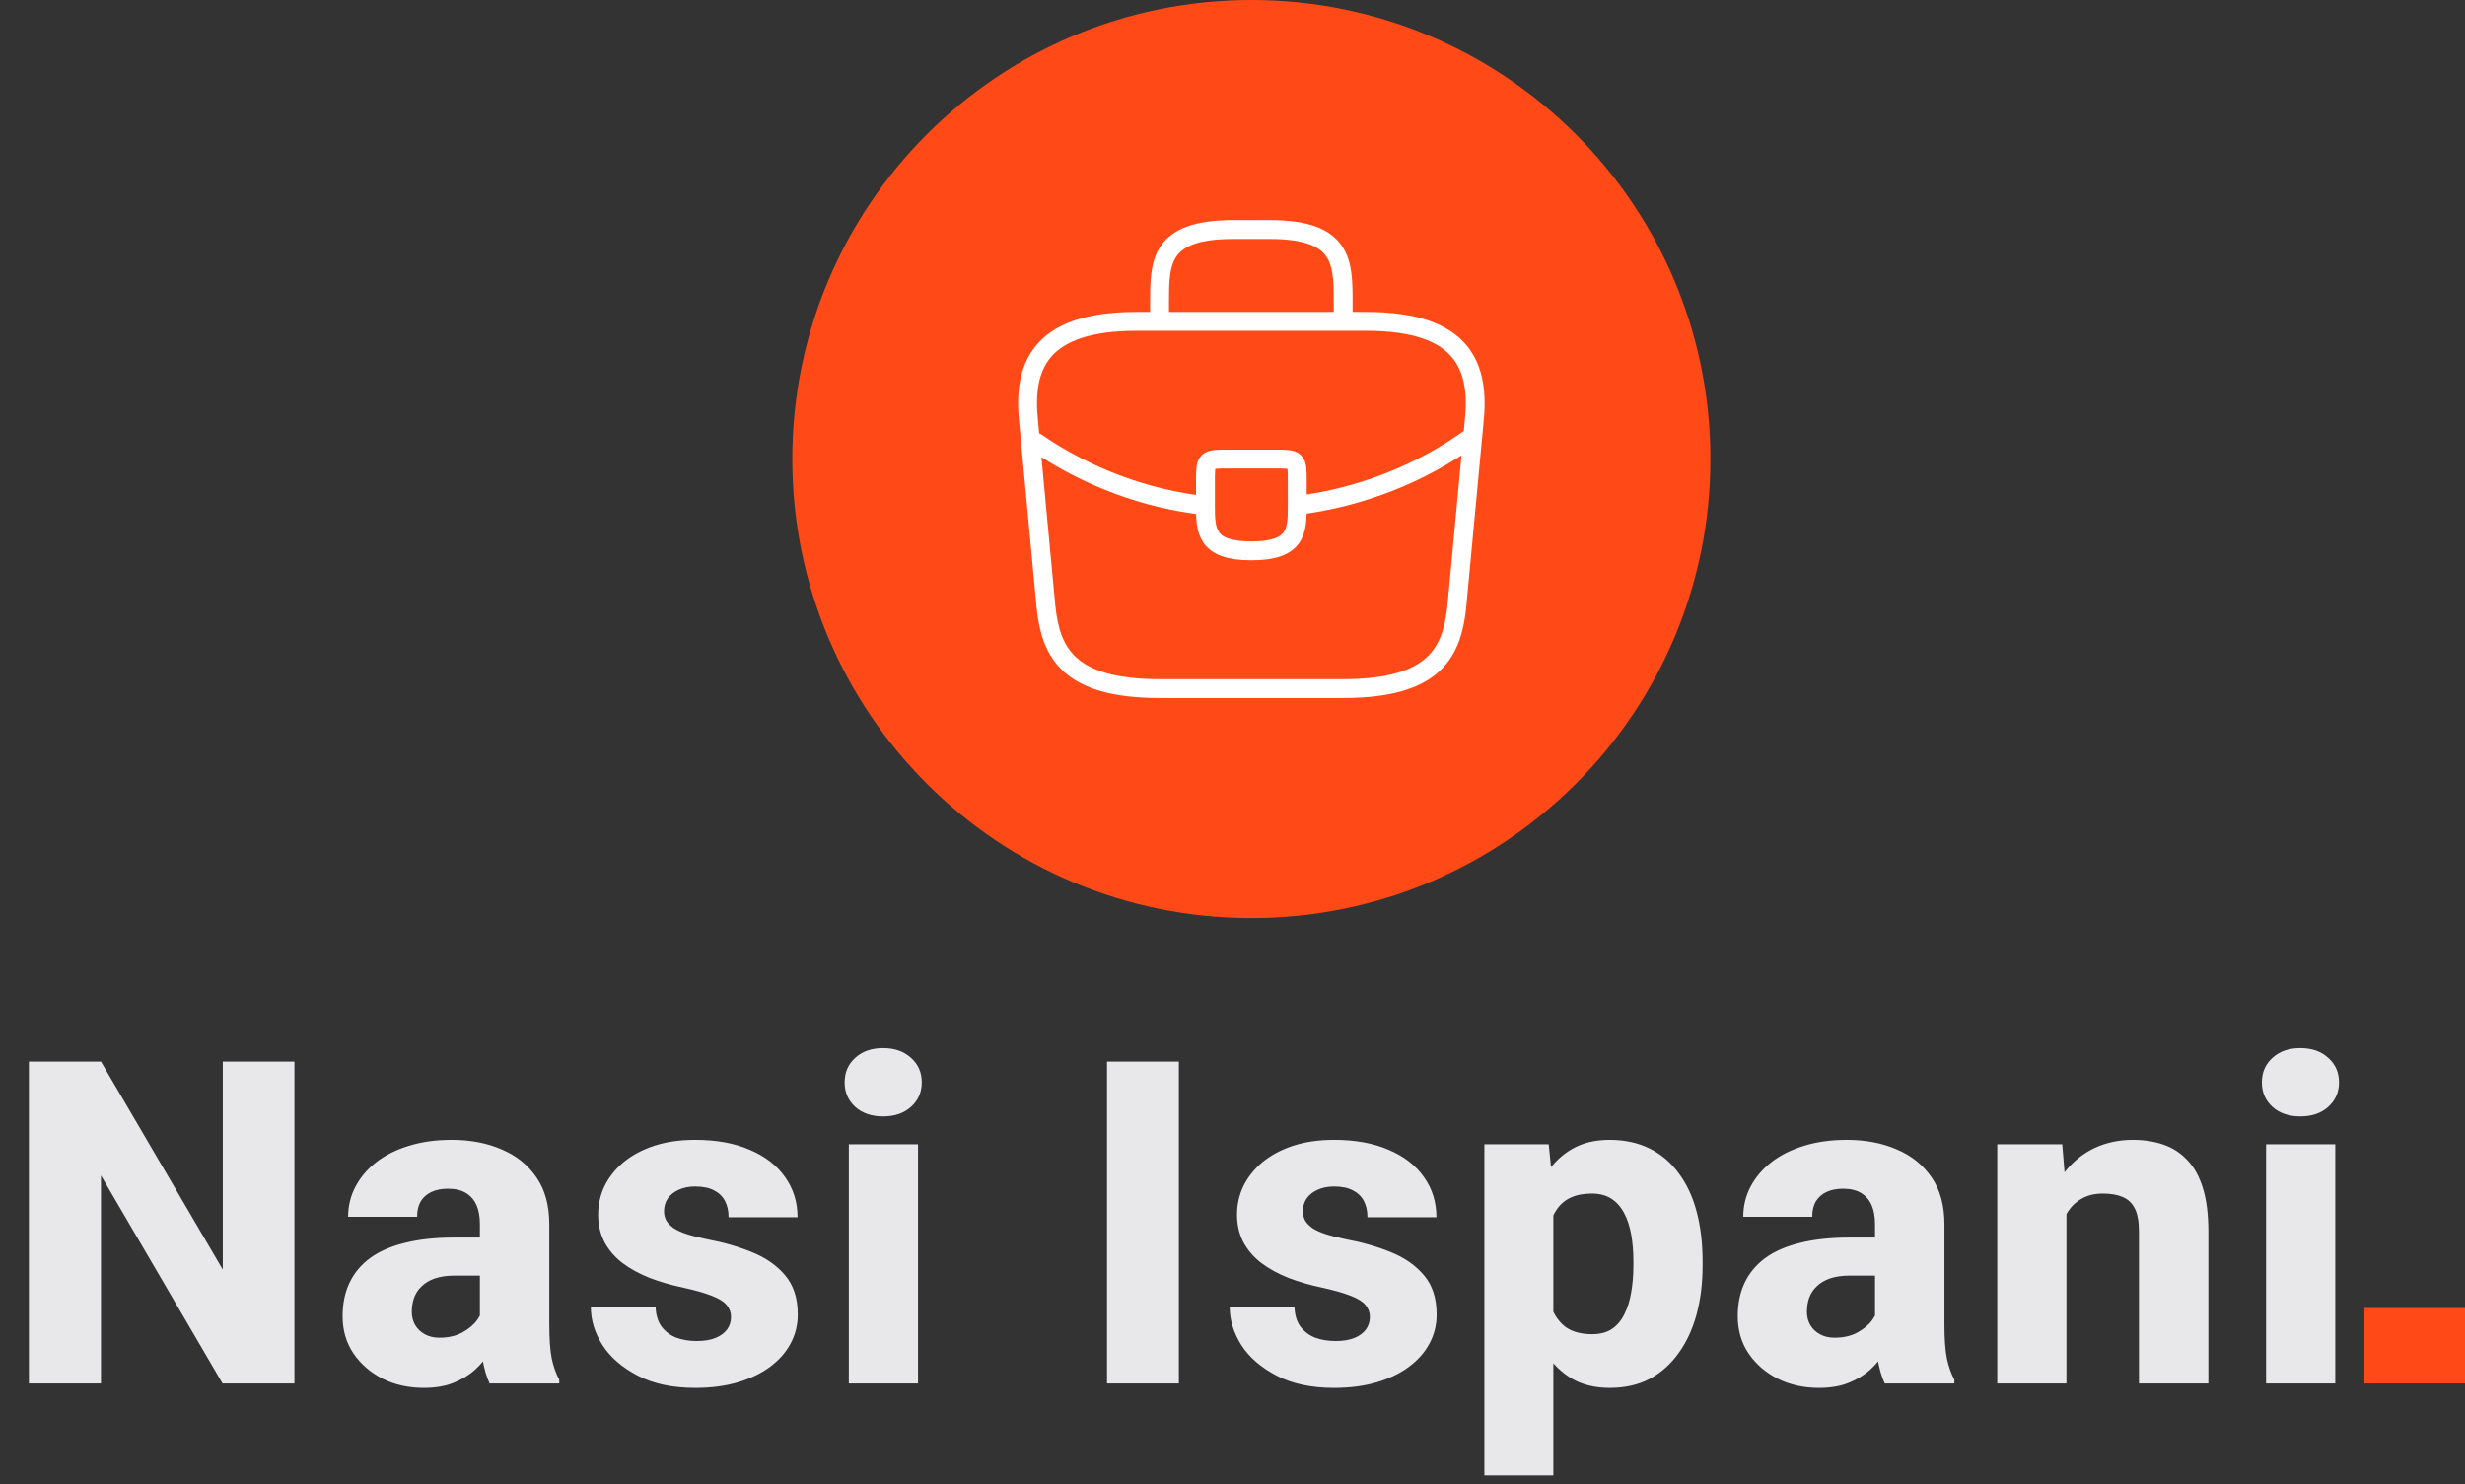 <svg width="196" height="118" viewBox="0 0 196 118" fill="none" xmlns="http://www.w3.org/2000/svg">
<rect x="0" y="0" width="196" height="118" fill="#333333" stroke="none"/>
<path d="M23.41 84.406V110H17.697L8.029 93.459V110H2.298V84.406H8.029L17.715 100.947V84.406H23.41ZM38.157 105.465V97.309C38.157 96.734 38.069 96.242 37.893 95.832C37.718 95.422 37.442 95.1 37.067 94.865C36.692 94.631 36.206 94.514 35.608 94.514C35.104 94.514 34.665 94.602 34.29 94.777C33.927 94.953 33.645 95.205 33.446 95.533C33.259 95.861 33.165 96.266 33.165 96.746H27.68C27.68 95.891 27.874 95.094 28.261 94.356C28.647 93.617 29.198 92.967 29.913 92.404C30.64 91.842 31.507 91.408 32.514 91.103C33.522 90.787 34.653 90.629 35.907 90.629C37.395 90.629 38.72 90.881 39.88 91.385C41.052 91.877 41.977 92.621 42.657 93.617C43.337 94.602 43.677 95.844 43.677 97.344V105.307C43.677 106.455 43.741 107.357 43.87 108.014C44.011 108.658 44.21 109.221 44.468 109.701V110H38.931C38.673 109.449 38.479 108.77 38.35 107.961C38.222 107.141 38.157 106.309 38.157 105.465ZM38.843 98.398L38.878 101.422H36.153C35.544 101.422 35.017 101.498 34.571 101.65C34.138 101.803 33.786 102.014 33.517 102.283C33.247 102.541 33.048 102.846 32.919 103.197C32.802 103.537 32.743 103.912 32.743 104.322C32.743 104.709 32.837 105.061 33.024 105.377C33.212 105.682 33.47 105.922 33.798 106.098C34.126 106.273 34.507 106.361 34.94 106.361C35.655 106.361 36.264 106.221 36.768 105.939C37.284 105.658 37.682 105.318 37.964 104.92C38.245 104.51 38.386 104.129 38.386 103.777L39.704 106.062C39.493 106.531 39.235 107.018 38.931 107.521C38.626 108.014 38.239 108.477 37.77 108.91C37.302 109.332 36.733 109.678 36.065 109.947C35.409 110.217 34.618 110.352 33.692 110.352C32.497 110.352 31.413 110.111 30.44 109.631C29.468 109.139 28.688 108.465 28.102 107.609C27.528 106.754 27.241 105.77 27.241 104.656C27.241 103.66 27.423 102.775 27.786 102.002C28.149 101.229 28.694 100.572 29.421 100.033C30.159 99.494 31.085 99.09 32.198 98.82C33.311 98.539 34.612 98.398 36.1 98.398H38.843ZM58.125 104.709C58.125 104.357 58.014 104.047 57.791 103.777C57.58 103.508 57.194 103.262 56.631 103.039C56.08 102.816 55.301 102.594 54.293 102.371C53.344 102.172 52.459 101.914 51.639 101.598C50.819 101.27 50.104 100.877 49.494 100.42C48.885 99.951 48.41 99.4 48.071 98.768C47.731 98.123 47.561 97.391 47.561 96.57C47.561 95.773 47.731 95.018 48.071 94.303C48.422 93.588 48.926 92.955 49.582 92.404C50.25 91.853 51.059 91.42 52.008 91.103C52.969 90.787 54.059 90.629 55.278 90.629C56.953 90.629 58.401 90.893 59.619 91.42C60.838 91.936 61.776 92.662 62.432 93.6C63.088 94.525 63.416 95.586 63.416 96.781H57.932C57.932 96.289 57.838 95.861 57.651 95.498C57.463 95.135 57.176 94.853 56.789 94.654C56.403 94.443 55.893 94.338 55.26 94.338C54.768 94.338 54.334 94.426 53.959 94.602C53.596 94.766 53.309 94.994 53.098 95.287C52.899 95.58 52.799 95.92 52.799 96.307C52.799 96.576 52.858 96.822 52.975 97.045C53.104 97.256 53.297 97.455 53.555 97.643C53.824 97.818 54.17 97.977 54.592 98.117C55.026 98.258 55.553 98.393 56.174 98.522C57.498 98.768 58.705 99.113 59.795 99.559C60.897 100.004 61.776 100.619 62.432 101.404C63.1 102.189 63.434 103.227 63.434 104.516C63.434 105.359 63.24 106.133 62.854 106.836C62.479 107.539 61.934 108.154 61.219 108.682C60.504 109.209 59.649 109.619 58.653 109.912C57.656 110.205 56.531 110.352 55.278 110.352C53.484 110.352 51.967 110.029 50.725 109.385C49.483 108.74 48.545 107.932 47.912 106.959C47.291 105.975 46.981 104.967 46.981 103.936H52.131C52.154 104.568 52.313 105.084 52.606 105.482C52.91 105.881 53.303 106.174 53.783 106.361C54.264 106.537 54.803 106.625 55.401 106.625C55.998 106.625 56.496 106.543 56.895 106.379C57.293 106.215 57.598 105.992 57.809 105.711C58.02 105.418 58.125 105.084 58.125 104.709ZM72.996 90.981V110H67.494V90.981H72.996ZM67.16 86.059C67.16 85.262 67.441 84.611 68.003 84.107C68.566 83.592 69.304 83.334 70.218 83.334C71.132 83.334 71.871 83.592 72.433 84.107C73.007 84.611 73.294 85.262 73.294 86.059C73.294 86.844 73.007 87.494 72.433 88.01C71.871 88.514 71.132 88.766 70.218 88.766C69.304 88.766 68.566 88.514 68.003 88.01C67.441 87.494 67.16 86.844 67.16 86.059ZM93.736 84.406V110H88.023V84.406H93.736ZM108.923 104.709C108.923 104.357 108.812 104.047 108.589 103.777C108.378 103.508 107.991 103.262 107.429 103.039C106.878 102.816 106.099 102.594 105.091 102.371C104.142 102.172 103.257 101.914 102.437 101.598C101.616 101.27 100.902 100.877 100.292 100.42C99.683 99.951 99.208 99.4 98.868 98.768C98.529 98.123 98.359 97.391 98.359 96.57C98.359 95.773 98.529 95.018 98.868 94.303C99.22 93.588 99.724 92.955 100.38 92.404C101.048 91.853 101.857 91.42 102.806 91.103C103.767 90.787 104.857 90.629 106.075 90.629C107.751 90.629 109.199 90.893 110.417 91.42C111.636 91.936 112.574 92.662 113.23 93.6C113.886 94.525 114.214 95.586 114.214 96.781H108.73C108.73 96.289 108.636 95.861 108.449 95.498C108.261 95.135 107.974 94.853 107.587 94.654C107.2 94.443 106.691 94.338 106.058 94.338C105.566 94.338 105.132 94.426 104.757 94.602C104.394 94.766 104.107 94.994 103.896 95.287C103.697 95.58 103.597 95.92 103.597 96.307C103.597 96.576 103.656 96.822 103.773 97.045C103.902 97.256 104.095 97.455 104.353 97.643C104.622 97.818 104.968 97.977 105.39 98.117C105.824 98.258 106.351 98.393 106.972 98.522C108.296 98.768 109.503 99.113 110.593 99.559C111.695 100.004 112.574 100.619 113.23 101.404C113.898 102.189 114.232 103.227 114.232 104.516C114.232 105.359 114.038 106.133 113.652 106.836C113.277 107.539 112.732 108.154 112.017 108.682C111.302 109.209 110.447 109.619 109.45 109.912C108.454 110.205 107.329 110.352 106.075 110.352C104.283 110.352 102.765 110.029 101.523 109.385C100.281 108.74 99.343 107.932 98.71 106.959C98.089 105.975 97.779 104.967 97.779 103.936H102.929C102.952 104.568 103.111 105.084 103.404 105.482C103.708 105.881 104.101 106.174 104.581 106.361C105.062 106.537 105.601 106.625 106.199 106.625C106.796 106.625 107.294 106.543 107.693 106.379C108.091 106.215 108.396 105.992 108.607 105.711C108.818 105.418 108.923 105.084 108.923 104.709ZM123.512 94.637V117.312H118.028V90.981H123.143L123.512 94.637ZM135.378 100.279V100.648C135.378 102.031 135.219 103.314 134.903 104.498C134.586 105.67 134.112 106.695 133.479 107.574C132.858 108.453 132.09 109.139 131.176 109.631C130.262 110.111 129.202 110.352 127.995 110.352C126.846 110.352 125.85 110.111 125.006 109.631C124.174 109.139 123.471 108.459 122.897 107.592C122.335 106.713 121.878 105.711 121.526 104.586C121.186 103.449 120.922 102.236 120.735 100.947V100.227C120.922 98.856 121.192 97.584 121.544 96.412C121.895 95.24 122.352 94.227 122.915 93.371C123.477 92.504 124.174 91.83 125.006 91.35C125.838 90.869 126.829 90.629 127.977 90.629C129.172 90.629 130.233 90.857 131.159 91.314C132.085 91.772 132.858 92.428 133.479 93.283C134.112 94.127 134.586 95.141 134.903 96.324C135.219 97.508 135.378 98.826 135.378 100.279ZM129.876 100.648V100.279C129.876 99.506 129.817 98.797 129.7 98.152C129.583 97.496 129.395 96.928 129.137 96.447C128.879 95.955 128.54 95.574 128.118 95.305C127.696 95.035 127.18 94.9 126.571 94.9C125.915 94.9 125.358 95.006 124.901 95.217C124.444 95.428 124.075 95.738 123.794 96.148C123.512 96.547 123.307 97.039 123.178 97.625C123.061 98.211 122.997 98.879 122.985 99.629V101.562C122.997 102.441 123.12 103.227 123.354 103.918C123.6 104.598 123.981 105.131 124.497 105.518C125.024 105.893 125.727 106.08 126.606 106.08C127.227 106.08 127.743 105.945 128.153 105.676C128.575 105.395 128.909 105.002 129.155 104.498C129.413 103.994 129.594 103.414 129.7 102.758C129.817 102.102 129.876 101.398 129.876 100.648ZM149.088 105.465V97.309C149.088 96.734 149 96.242 148.824 95.832C148.648 95.422 148.373 95.1 147.998 94.865C147.623 94.631 147.137 94.514 146.539 94.514C146.035 94.514 145.596 94.602 145.221 94.777C144.857 94.953 144.576 95.205 144.377 95.533C144.189 95.861 144.096 96.266 144.096 96.746H138.611C138.611 95.891 138.805 95.094 139.191 94.356C139.578 93.617 140.129 92.967 140.844 92.404C141.57 91.842 142.437 91.408 143.445 91.103C144.453 90.787 145.584 90.629 146.838 90.629C148.326 90.629 149.65 90.881 150.81 91.385C151.982 91.877 152.908 92.621 153.588 93.617C154.267 94.602 154.607 95.844 154.607 97.344V105.307C154.607 106.455 154.672 107.357 154.801 108.014C154.941 108.658 155.14 109.221 155.398 109.701V110H149.861C149.603 109.449 149.41 108.77 149.281 107.961C149.152 107.141 149.088 106.309 149.088 105.465ZM149.773 98.398L149.808 101.422H147.084C146.474 101.422 145.947 101.498 145.502 101.65C145.068 101.803 144.717 102.014 144.447 102.283C144.178 102.541 143.978 102.846 143.849 103.197C143.732 103.537 143.674 103.912 143.674 104.322C143.674 104.709 143.767 105.061 143.955 105.377C144.142 105.682 144.4 105.922 144.728 106.098C145.056 106.273 145.437 106.361 145.871 106.361C146.586 106.361 147.195 106.221 147.699 105.939C148.215 105.658 148.613 105.318 148.894 104.92C149.176 104.51 149.316 104.129 149.316 103.777L150.635 106.062C150.424 106.531 150.166 107.018 149.861 107.521C149.556 108.014 149.17 108.477 148.701 108.91C148.232 109.332 147.664 109.678 146.996 109.947C146.34 110.217 145.549 110.352 144.623 110.352C143.428 110.352 142.344 110.111 141.371 109.631C140.398 109.139 139.619 108.465 139.033 107.609C138.459 106.754 138.172 105.77 138.172 104.656C138.172 103.66 138.353 102.775 138.717 102.002C139.08 101.229 139.625 100.572 140.351 100.033C141.09 99.494 142.015 99.09 143.129 98.82C144.242 98.539 145.543 98.398 147.031 98.398H149.773ZM164.31 95.041V110H158.808V90.981H163.976L164.31 95.041ZM163.589 99.822L162.218 99.857C162.218 98.428 162.394 97.144 162.745 96.008C163.097 94.871 163.595 93.904 164.239 93.107C164.896 92.299 165.675 91.684 166.577 91.262C167.491 90.84 168.499 90.629 169.601 90.629C170.491 90.629 171.306 90.758 172.044 91.016C172.782 91.273 173.415 91.689 173.943 92.264C174.482 92.826 174.892 93.576 175.173 94.514C175.454 95.439 175.595 96.582 175.595 97.941V110H170.075V97.924C170.075 97.127 169.964 96.512 169.741 96.078C169.519 95.644 169.191 95.34 168.757 95.164C168.335 94.988 167.819 94.9 167.21 94.9C166.566 94.9 166.015 95.029 165.558 95.287C165.101 95.533 164.726 95.879 164.433 96.324C164.14 96.769 163.923 97.291 163.782 97.889C163.653 98.486 163.589 99.131 163.589 99.822ZM185.684 90.981V110H180.182V90.981H185.684ZM179.848 86.059C179.848 85.262 180.129 84.611 180.692 84.107C181.254 83.592 181.993 83.334 182.907 83.334C183.821 83.334 184.559 83.592 185.121 84.107C185.696 84.611 185.983 85.262 185.983 86.059C185.983 86.844 185.696 87.494 185.121 88.01C184.559 88.514 183.821 88.766 182.907 88.766C181.993 88.766 181.254 88.514 180.692 88.01C180.129 87.494 179.848 86.844 179.848 86.059Z" fill="#E8E7EA"/>
<path fill-rule="evenodd" clip-rule="evenodd" d="M99.5 73C119.658 73 136 56.658 136 36.5C136 16.342 119.658 0 99.5 0C79.342 0 63 16.342 63 36.5C63 56.658 79.342 73 99.5 73Z" fill="#FF4A17"/>
<path d="M92.2 25.55V24.09C92.2 20.86 92.2 18.25 98.04 18.25H100.96C106.8 18.25 106.8 20.86 106.8 24.09V25.55M103.15 40.187C103.15 40.168 103.15 40.168 103.15 40.15V38.325C103.15 36.5 103.15 36.5 101.325 36.5H97.675C95.85 36.5 95.85 36.5 95.85 38.325V40.205M103.15 40.187C103.15 42.176 103.132 43.8 99.5 43.8C95.887 43.8 95.85 42.194 95.85 40.205M103.15 40.187C108.078 39.566 112.896 37.741 117.112 34.675M95.85 40.205C91.124 39.676 86.488 37.978 82.382 35.168M92.2 54.75H106.8C114.137 54.75 115.451 51.812 115.834 48.235L117.203 33.635C117.696 29.182 116.418 25.55 108.625 25.55H90.375C82.583 25.55 81.305 29.182 81.798 33.635L83.167 48.235C83.55 51.812 84.864 54.75 92.2 54.75Z" stroke="white" stroke-width="1.5" stroke-miterlimit="10" stroke-linecap="round" stroke-linejoin="round"/>
<rect x="188" y="104" width="8" height="6" fill="#FF4A17"/>
</svg>
